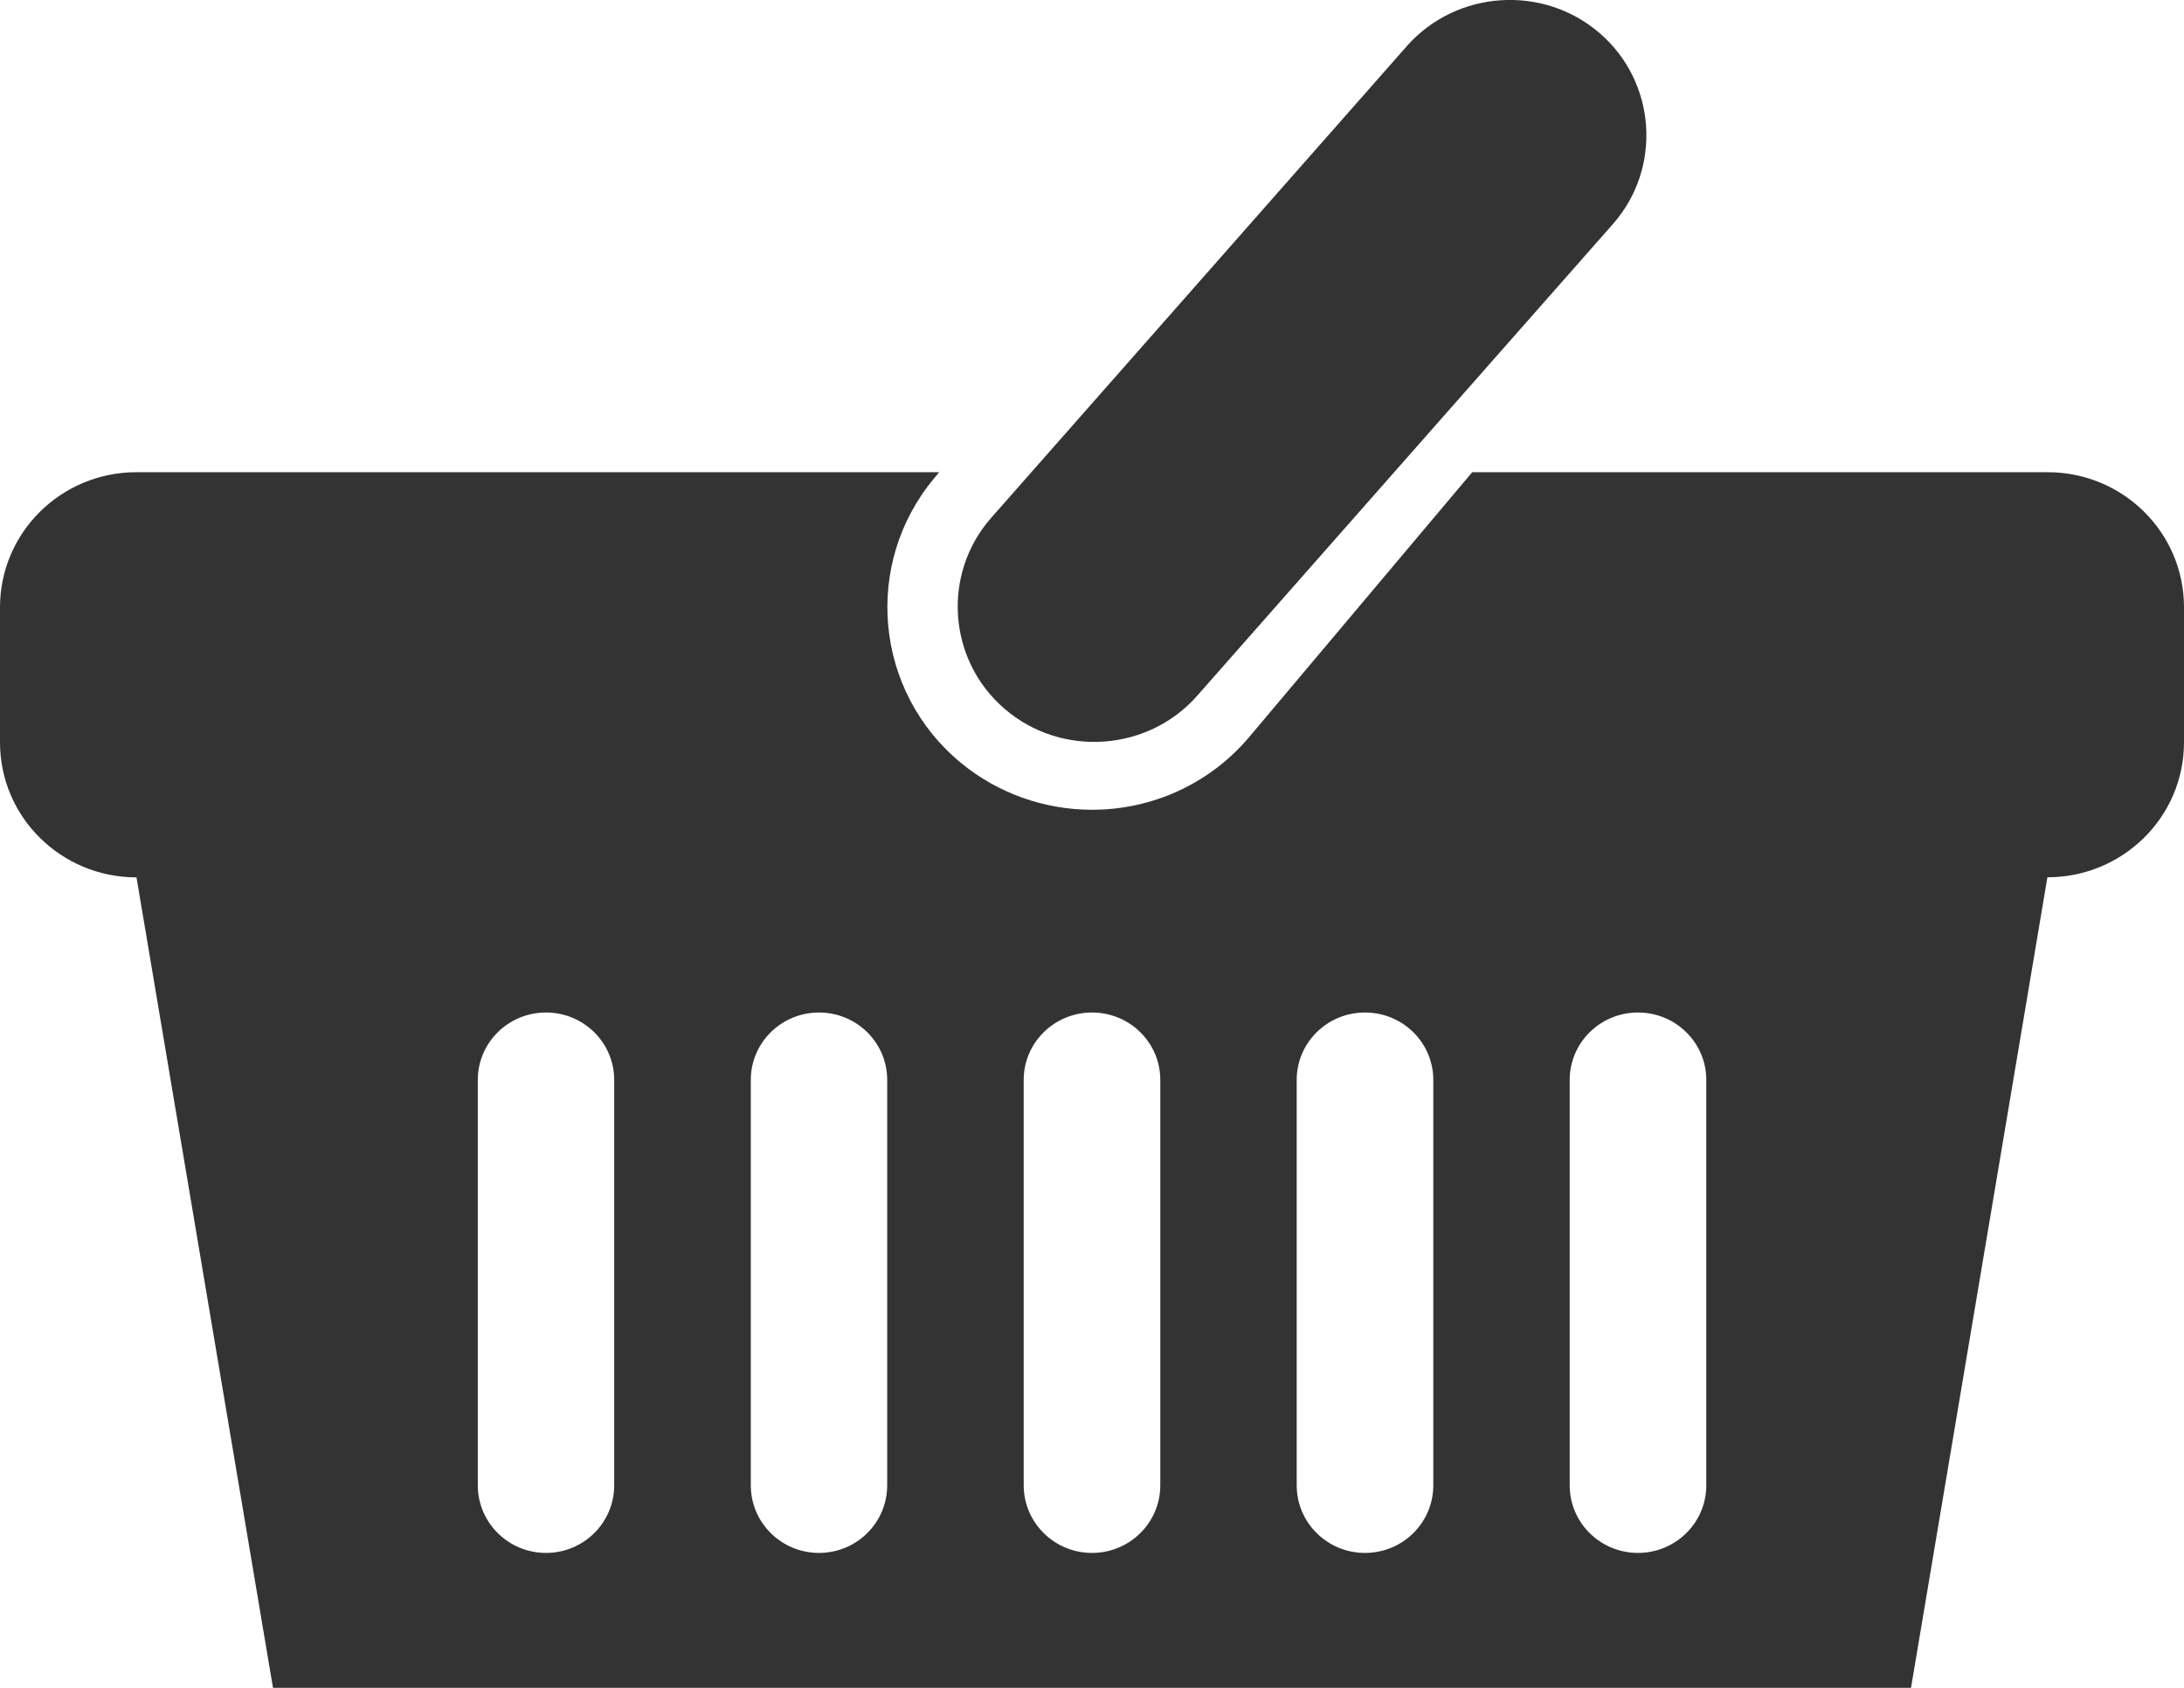 <?xml version="1.0" encoding="utf-8"?>
<!-- Generator: Adobe Illustrator 16.0.0, SVG Export Plug-In . SVG Version: 6.00 Build 0)  -->
<!DOCTYPE svg PUBLIC "-//W3C//DTD SVG 1.1//EN" "http://www.w3.org/Graphics/SVG/1.1/DTD/svg11.dtd">
<svg version="1.1" id="Layer_1" xmlns="http://www.w3.org/2000/svg" xmlns:xlink="http://www.w3.org/1999/xlink" x="0px" y="0px"
	 width="22px" height="17px" viewBox="0 0 22 17" enable-background="new 0 0 22 17" xml:space="preserve">
<g>
	<g>
		<defs>
			<rect id="SVGID_1_" width="22" height="17"/>
		</defs>
		<clipPath id="SVGID_2_">
			<use xlink:href="#SVGID_1_"  overflow="visible"/>
		</clipPath>
		<path clip-path="url(#SVGID_2_)" fill="#333333" d="M22,6.116v1.36c0,0.752-0.615,1.36-1.376,1.36L19.25,17H2.75L1.375,8.837
			C0.615,8.837,0,8.229,0,7.477v-1.36c0-0.752,0.615-1.361,1.375-1.361h8.086L9.416,4.81C8.688,5.675,8.806,6.964,9.68,7.684
			c0.37,0.305,0.839,0.472,1.32,0.472c0.614,0,1.191-0.267,1.584-0.733l2.246-2.667h5.794C21.385,4.755,22,5.364,22,6.116
			 M6.187,10.877c0-0.375-0.307-0.679-0.687-0.679s-0.687,0.304-0.687,0.679v4.083c0,0.376,0.307,0.681,0.687,0.681
			s0.687-0.305,0.687-0.681V10.877z M8.937,10.877c0-0.375-0.307-0.679-0.687-0.679s-0.687,0.304-0.687,0.679v4.083
			c0,0.376,0.307,0.681,0.687,0.681s0.687-0.305,0.687-0.681V10.877z M11.688,10.877c0-0.375-0.307-0.679-0.688-0.679
			c-0.38,0-0.688,0.304-0.688,0.679v4.083c0,0.376,0.308,0.681,0.688,0.681c0.381,0,0.688-0.305,0.688-0.681V10.877z M14.438,10.877
			c0-0.375-0.307-0.679-0.688-0.679s-0.688,0.304-0.688,0.679v4.083c0,0.376,0.307,0.681,0.688,0.681s0.688-0.305,0.688-0.681
			V10.877z M17.188,10.877c0-0.375-0.308-0.679-0.688-0.679c-0.381,0-0.688,0.304-0.688,0.679v4.083
			c0,0.376,0.307,0.681,0.688,0.681c0.38,0,0.688-0.305,0.688-0.681V10.877z M10.118,7.138L10.118,7.138
			C9.547,6.646,9.487,5.78,9.985,5.215l4.186-4.75c0.499-0.565,1.372-0.624,1.943-0.131s0.631,1.358,0.133,1.923l-4.187,4.75
			C11.563,7.572,10.689,7.631,10.118,7.138"/>
	</g>
</g>
</svg>

